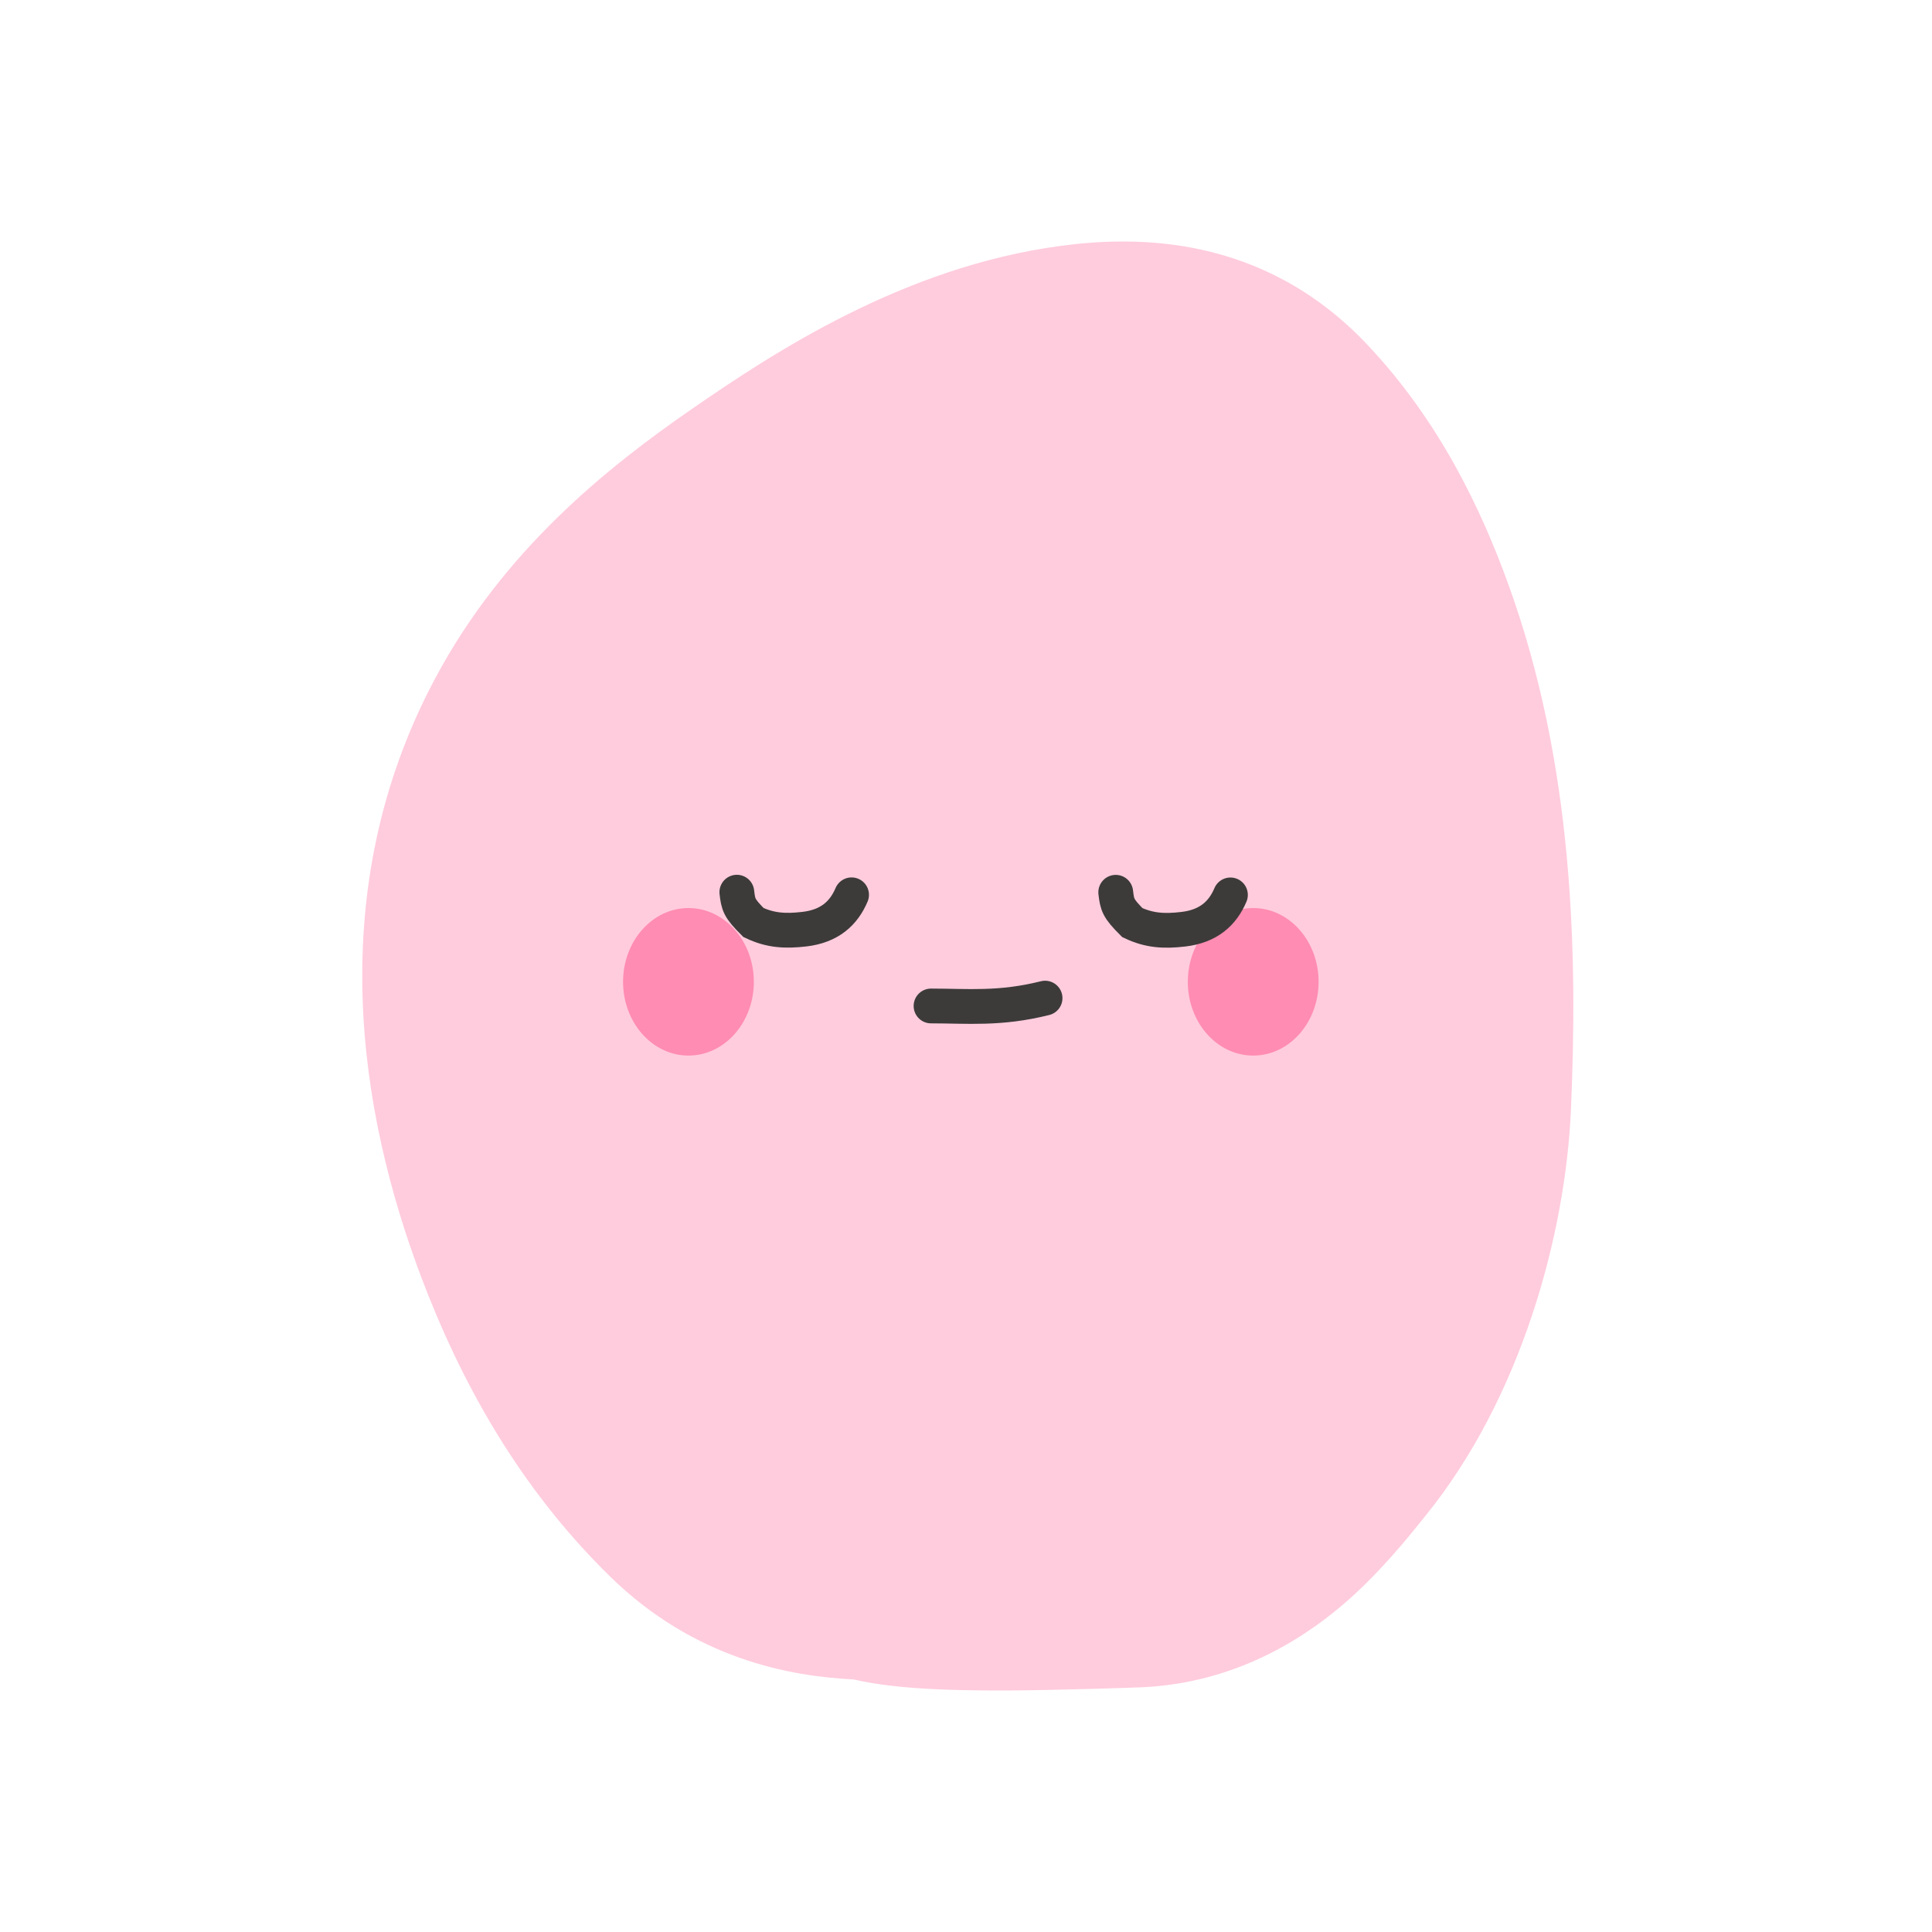 <svg width="80" height="80" viewBox="0 0 80 80" fill="none" xmlns="http://www.w3.org/2000/svg">
<g clip-path="url(#clip0_388_4380)">
<path fill-rule="evenodd" clip-rule="evenodd" d="M35.657 69.609C35.561 69.591 35.454 69.568 35.336 69.541C32.735 69.413 28.769 68.712 25.261 65.279C21.434 61.533 19.047 57.127 17.446 52.892C14.857 46.045 13.354 36.854 18.01 28.108C20.848 22.778 25.153 19.35 28.651 16.933C32.033 14.596 37.421 11.051 43.911 10.182C46.921 9.779 52.244 9.644 56.612 14.266C59.62 17.447 61.343 21.124 62.452 24.18C65.17 31.669 65.327 39.487 65.051 45.923C64.828 51.13 62.978 57.896 59.02 62.773C58.975 62.828 58.923 62.893 58.864 62.966C58.29 63.681 57.073 65.198 55.589 66.46C53.805 67.978 50.867 69.826 46.855 69.88C47.214 69.875 43.685 69.991 41.736 69.999C40.531 70.004 39.127 69.987 37.884 69.896C37.288 69.852 36.482 69.774 35.657 69.609Z" fill="#FFCCDD"/>
<g filter="url(#filter0_f_388_4380)">
<path d="M51.892 43.709C53.388 43.709 54.6 42.342 54.6 40.655C54.6 38.968 53.388 37.6 51.892 37.6C50.397 37.6 49.185 38.968 49.185 40.655C49.185 42.342 50.397 43.709 51.892 43.709Z" fill="#FF8CB2"/>
</g>
<g filter="url(#filter1_f_388_4380)">
<path d="M28.508 43.709C30.003 43.709 31.215 42.342 31.215 40.655C31.215 38.968 30.003 37.6 28.508 37.6C27.012 37.6 25.8 38.968 25.8 40.655C25.8 42.342 27.012 43.709 28.508 43.709Z" fill="#FF8CB2"/>
</g>
<path d="M30.511 36.943C30.572 37.461 30.6 37.6 31.2 38.2C31.889 38.526 32.499 38.569 33.306 38.475C34.365 38.351 34.942 37.807 35.262 37.052" stroke="#3C3B3A" stroke-width="1.44" stroke-linecap="round"/>
<path d="M46.2 36.947C46.261 37.465 46.289 37.604 46.888 38.204C47.577 38.529 48.188 38.573 48.995 38.478C50.054 38.355 50.631 37.81 50.95 37.056" stroke="#3C3B3A" stroke-width="1.44" stroke-linecap="round"/>
<path d="M38.552 41.655C40.067 41.655 41.4 41.8 43.274 41.33" stroke="#3C3B3A" stroke-width="1.44" stroke-linecap="round"/>
<path d="M27.878 40.915C27.847 41.152 27.735 41.379 27.666 41.606C27.612 41.784 27.575 41.963 27.561 42.148" stroke="#FF8CB2" stroke-width="0.6" stroke-linecap="round"/>
<path d="M29.428 41.382V42.332" stroke="#FF8CB2" stroke-width="0.6" stroke-linecap="round"/>
<path d="M51.404 40.609V41.889" stroke="#FF8CB2" stroke-width="0.6" stroke-linecap="round"/>
<path d="M52.807 40.914L52.561 42.17" stroke="#FF8CB2" stroke-width="0.6" stroke-linecap="round"/>
</g>
<defs>
<filter id="filter0_f_388_4380" x="43.953" y="32.368" width="15.879" height="16.573" filterUnits="userSpaceOnUse" color-interpolation-filters="sRGB">
<feFlood flood-opacity="0" result="BackgroundImageFix"/>
<feBlend mode="normal" in="SourceGraphic" in2="BackgroundImageFix" result="shape"/>
<feGaussianBlur stdDeviation="2.616" result="effect1_foregroundBlur_388_4380"/>
</filter>
<filter id="filter1_f_388_4380" x="20.568" y="32.368" width="15.879" height="16.573" filterUnits="userSpaceOnUse" color-interpolation-filters="sRGB">
<feFlood flood-opacity="0" result="BackgroundImageFix"/>
<feBlend mode="normal" in="SourceGraphic" in2="BackgroundImageFix" result="shape"/>
<feGaussianBlur stdDeviation="2.616" result="effect1_foregroundBlur_388_4380"/>
</filter>
<clipPath id="clip0_388_4380">
<rect width="50.4" height="60" fill="white" transform="translate(15 10)"/>
</clipPath>
</defs>
</svg>
